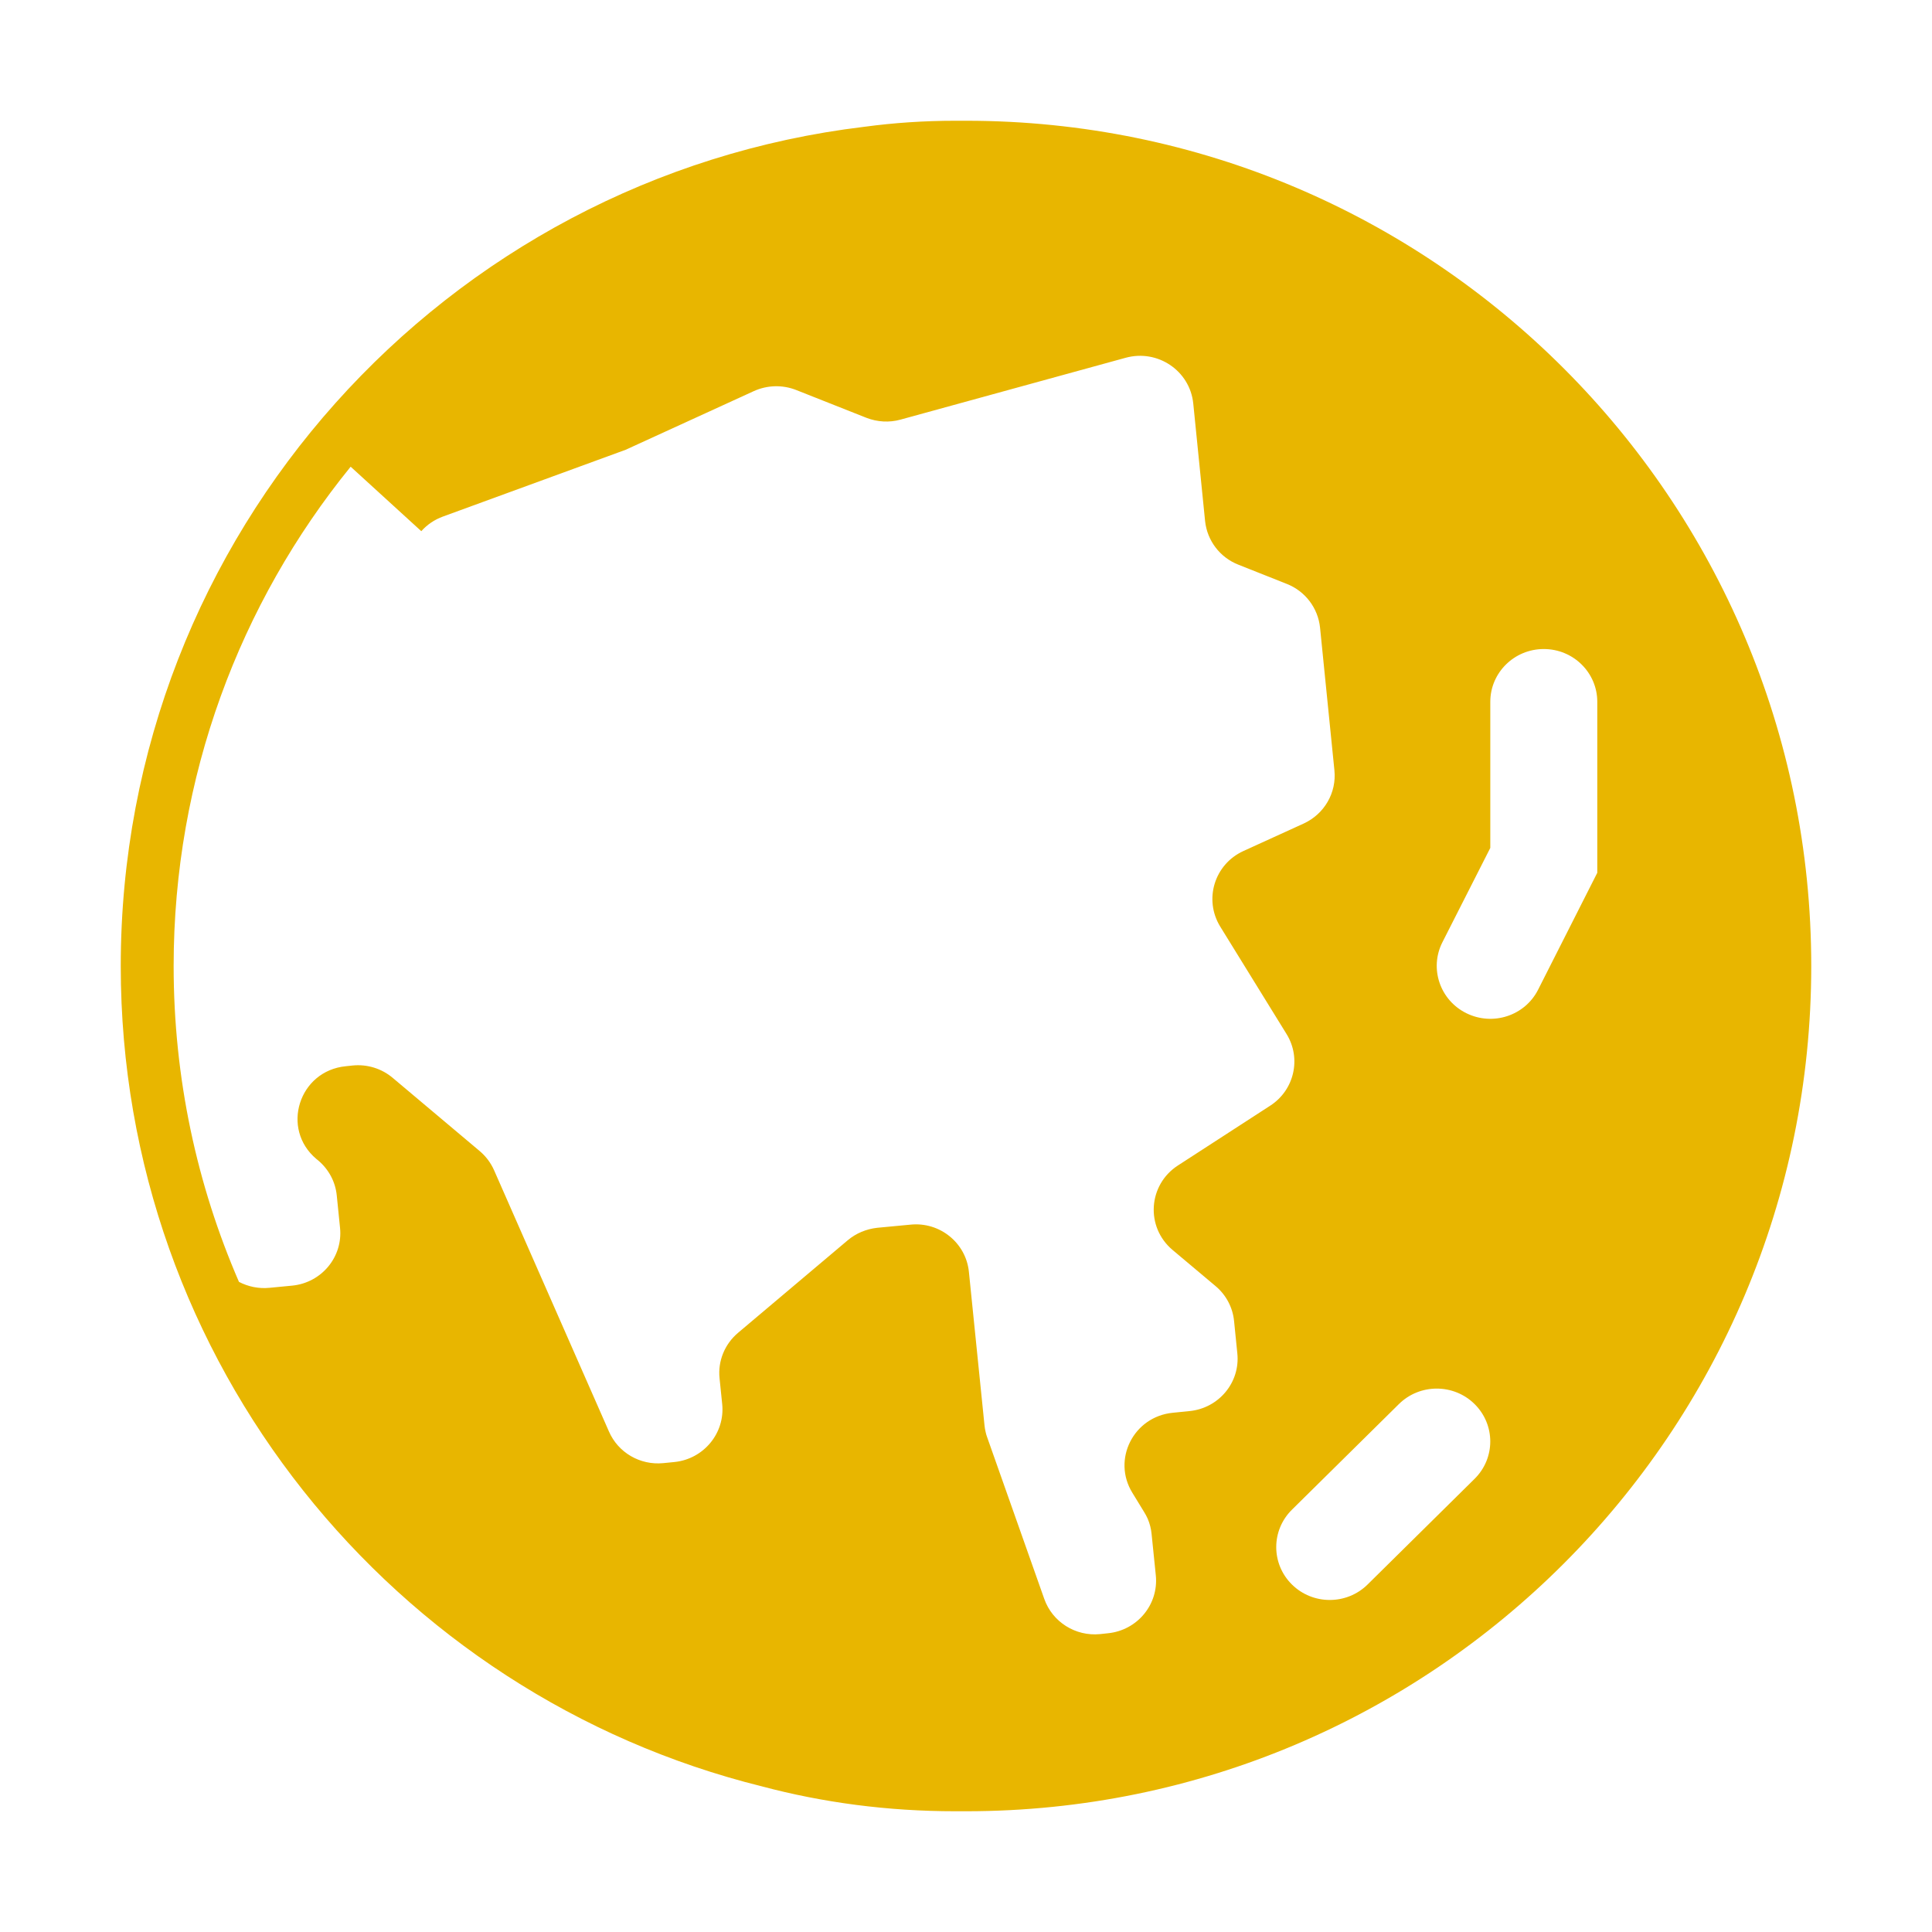 <?xml version="1.0" encoding="UTF-8" standalone="no"?>
<svg
  xmlns="http://www.w3.org/2000/svg"
  version="1.1"
  viewBox="0 0 16 16"
  height="16"
  width="16"
  fill="#E8B600"
  id="Asia_E8B600">
  <path clip-rule="evenodd" d="M1.979 10.616C2.056 10.656 2.144 10.674 2.233 10.665L2.42 10.647C2.663 10.623 2.841 10.409 2.816 10.168L2.789 9.901C2.778 9.788 2.723 9.685 2.636 9.611L2.62 9.598C2.323 9.348 2.475 8.868 2.864 8.83L2.921 8.824C3.041 8.812 3.161 8.849 3.253 8.927L3.973 9.533C4.025 9.577 4.065 9.631 4.092 9.692L5.043 11.855C5.119 12.03 5.301 12.136 5.493 12.117L5.584 12.108C5.827 12.084 6.005 11.869 5.981 11.629L5.959 11.414C5.944 11.271 6.002 11.131 6.112 11.038L7.021 10.271C7.09 10.213 7.175 10.178 7.265 10.168L7.54 10.142C7.783 10.117 8 10.293 8.024 10.533L8.153 11.802C8.155 11.822 8.158 11.841 8.163 11.861C8.166 11.875 8.17 11.889 8.175 11.902L8.648 13.241C8.715 13.432 8.906 13.553 9.11 13.533L9.175 13.526C9.418 13.502 9.596 13.288 9.572 13.047L9.537 12.704C9.533 12.661 9.522 12.618 9.505 12.578C9.496 12.558 9.486 12.539 9.474 12.52L9.378 12.363C9.208 12.088 9.387 11.732 9.712 11.7L9.851 11.686C10.094 11.662 10.272 11.448 10.247 11.208L10.22 10.94C10.209 10.828 10.154 10.724 10.067 10.651L9.71 10.351C9.485 10.161 9.508 9.812 9.755 9.652L10.519 9.157C10.719 9.028 10.779 8.765 10.655 8.564L10.105 7.673C9.968 7.449 10.057 7.158 10.297 7.048L10.797 6.82C10.968 6.741 11.07 6.565 11.051 6.379L10.932 5.197C10.915 5.035 10.809 4.895 10.655 4.835L10.257 4.677C10.103 4.617 9.997 4.477 9.98 4.315L9.882 3.341C9.854 3.07 9.587 2.89 9.322 2.963L7.458 3.475C7.365 3.501 7.265 3.495 7.175 3.46L6.594 3.23C6.48 3.185 6.353 3.189 6.243 3.239L5.181 3.725L3.668 4.278C3.599 4.303 3.537 4.345 3.489 4.399L2.904 3.865C1.987 4.994 1.438 6.433 1.438 8C1.438 8.93 1.631 9.814 1.979 10.616ZM7.956 1C7.941 1 7.926 1 7.911 1C7.654 1 7.403 1.017 7.158 1.05C3.689 1.466 1 4.419 1 8C1 11.283 3.26 14.038 6.31 14.794C6.814 14.928 7.349 15 7.911 15C7.926 15 7.941 15 7.956 15C7.971 15 7.985 15 8 15C11.866 15 15 11.866 15 8C15 4.134 11.866 1 8 1C7.985 1 7.971 1 7.956 1ZM13.228 5.812C13.228 5.571 13.03 5.375 12.785 5.375C12.54 5.375 12.342 5.571 12.342 5.812V7.022L11.945 7.804C11.836 8.02 11.925 8.283 12.144 8.391C12.363 8.499 12.629 8.412 12.738 8.196L13.228 7.228V5.812ZM12.212 11.628C12.385 11.799 12.385 12.076 12.212 12.247L11.326 13.122C11.153 13.293 10.872 13.293 10.699 13.122C10.526 12.951 10.526 12.674 10.699 12.503L11.585 11.628C11.758 11.457 12.039 11.457 12.212 11.628Z" fill-rule="evenodd"></path>
</svg>